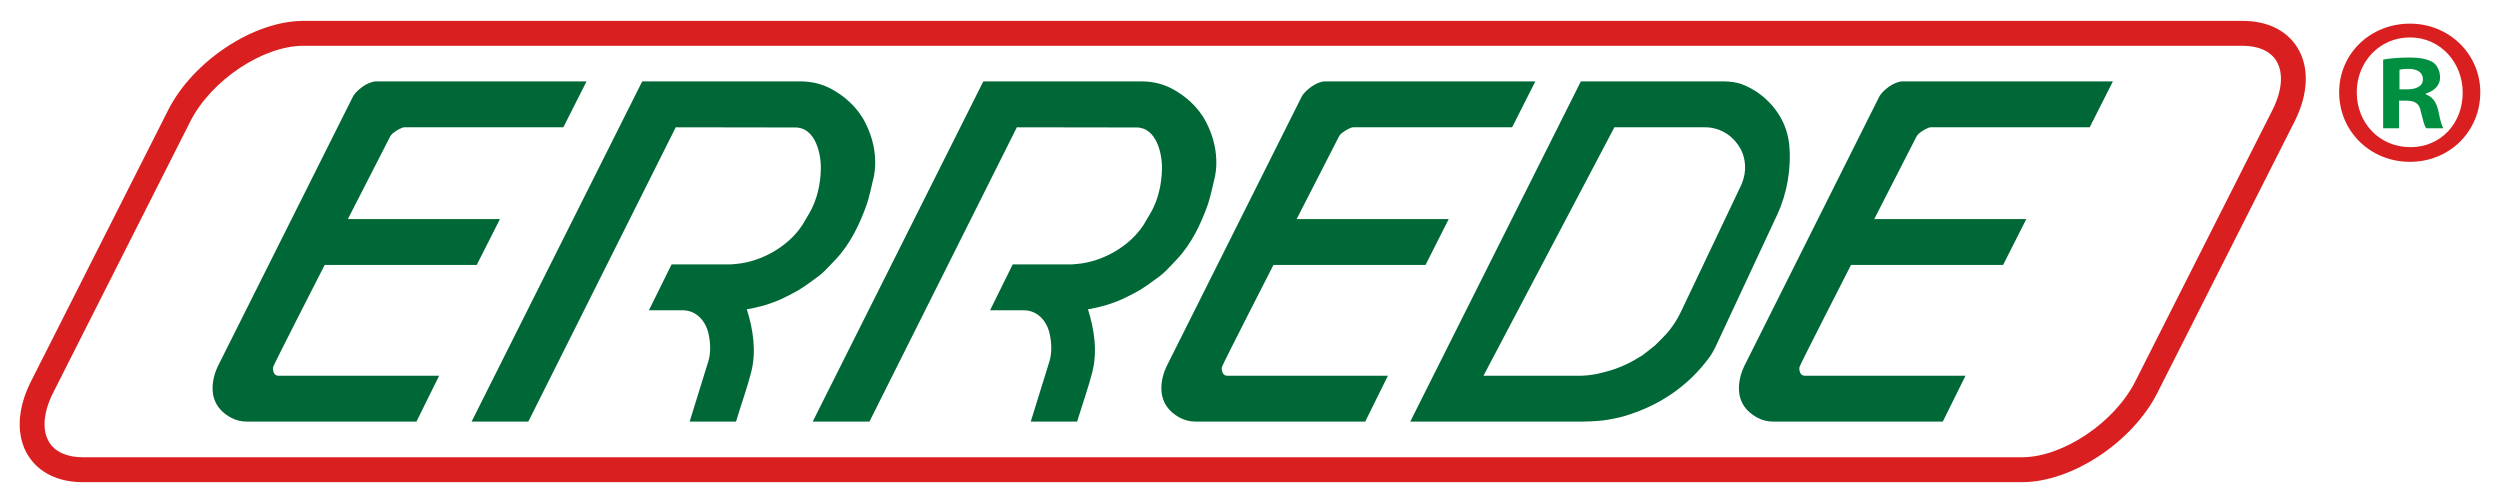 <svg width="110" height="22" viewBox="0 0 110 22" fill="none" xmlns="http://www.w3.org/2000/svg">
<path d="M15.613 4.126C15.575 4.17 15.544 4.22 15.518 4.273L9.615 16.056C9.615 16.056 8.742 17.622 10.18 18.386C10.389 18.496 10.624 18.55 10.861 18.55H18.324L19.322 16.532H12.243C12.157 16.532 12.081 16.479 12.05 16.399C12.014 16.308 11.999 16.235 12.019 16.146C12.043 16.038 14.287 11.656 14.287 11.656H20.977L21.998 9.638H15.307L17.157 6.026C17.195 5.95 17.252 5.886 17.32 5.836C17.451 5.741 17.67 5.6 17.802 5.6H24.788L25.808 3.581H16.509C16.509 3.581 16.049 3.616 15.613 4.125" fill="#006837"/>
<path d="M82.773 4.126C82.735 4.17 82.704 4.22 82.677 4.273L76.774 16.056C76.774 16.056 75.901 17.622 77.34 18.386C77.549 18.496 77.784 18.55 78.02 18.55H85.483L86.482 16.532H79.403C79.317 16.532 79.24 16.479 79.209 16.399C79.173 16.308 79.158 16.235 79.178 16.146C79.203 16.038 81.446 11.656 81.446 11.656H88.137L89.158 9.638H82.467L84.316 6.026C84.355 5.95 84.411 5.886 84.48 5.836C84.611 5.741 84.829 5.6 84.962 5.6H91.947L92.968 3.581H83.669C83.669 3.581 83.208 3.616 82.773 4.125" fill="#006837"/>
<path d="M20.75 18.551L28.257 3.582H35.243C35.725 3.582 36.201 3.701 36.621 3.937C37.107 4.209 37.695 4.665 38.066 5.385C38.791 6.791 38.408 7.942 38.408 7.942C38.408 7.942 38.238 8.71 38.14 8.987C37.83 9.859 37.414 10.731 36.774 11.41C36.336 11.873 36.258 11.966 36.005 12.16C35.753 12.354 35.348 12.641 35.133 12.768C34.918 12.895 34.349 13.186 34.126 13.265C33.904 13.344 33.66 13.437 33.482 13.475C33.303 13.514 32.971 13.602 32.861 13.607C33.141 14.504 33.287 15.46 33.05 16.384C32.881 17.043 32.646 17.694 32.448 18.346C32.427 18.415 32.406 18.483 32.385 18.551H30.344L31.161 15.915C31.283 15.523 31.263 15.089 31.177 14.691C31.054 14.13 30.647 13.652 30.034 13.652H28.552L29.55 11.633H32.159C32.159 11.633 32.407 11.611 32.408 11.611C33.514 11.51 34.706 10.833 35.311 9.888C35.311 9.888 35.605 9.39 35.606 9.389C35.954 8.8 36.106 8.093 36.117 7.413C36.129 6.744 35.867 5.611 35.003 5.609L29.733 5.601L23.246 18.551H20.751H20.75Z" fill="#006837"/>
<path d="M35.759 18.551L43.266 3.582H50.253C50.735 3.582 51.211 3.701 51.631 3.937C52.117 4.209 52.705 4.665 53.076 5.385C53.801 6.791 53.417 7.942 53.417 7.942C53.417 7.942 53.248 8.71 53.15 8.987C52.84 9.859 52.424 10.731 51.783 11.41C51.346 11.873 51.267 11.966 51.015 12.16C50.763 12.354 50.357 12.641 50.143 12.768C49.928 12.895 49.359 13.186 49.136 13.265C48.913 13.344 48.67 13.437 48.491 13.475C48.312 13.514 47.981 13.602 47.871 13.607C48.151 14.504 48.296 15.46 48.059 16.384C47.89 17.043 47.656 17.694 47.457 18.346C47.436 18.415 47.415 18.483 47.395 18.551H45.353L46.171 15.915C46.292 15.523 46.273 15.089 46.186 14.691C46.064 14.13 45.656 13.652 45.043 13.652H43.562L44.559 11.633H47.168C47.168 11.633 47.417 11.611 47.418 11.611C48.523 11.51 49.715 10.833 50.321 9.888C50.321 9.888 50.615 9.39 50.616 9.389C50.964 8.8 51.116 8.093 51.127 7.413C51.138 6.744 50.876 5.611 50.011 5.609L44.742 5.601L38.255 18.551H35.76H35.759Z" fill="#006837"/>
<path d="M57.359 4.126C57.321 4.17 57.29 4.22 57.264 4.273L51.361 16.056C51.361 16.056 50.489 17.622 51.927 18.386C52.136 18.496 52.371 18.55 52.607 18.55H60.07L61.068 16.532H53.989C53.903 16.532 53.827 16.479 53.796 16.399C53.76 16.308 53.745 16.235 53.765 16.146C53.789 16.038 56.033 11.656 56.033 11.656H62.724L63.744 9.638H57.053L58.904 6.026C58.942 5.95 58.998 5.886 59.067 5.836C59.198 5.741 59.416 5.6 59.549 5.6H66.534L67.555 3.581H58.256C58.256 3.581 57.795 3.616 57.36 4.125" fill="#006837"/>
<path d="M78.692 6.127C78.502 5.034 77.679 4.102 76.649 3.709C76.622 3.699 76.596 3.688 76.568 3.68C76.342 3.615 76.108 3.582 75.872 3.582H69.558L62.051 18.551H69.598C69.738 18.551 69.878 18.547 70.018 18.539L70.298 18.521C70.47 18.511 70.642 18.489 70.811 18.456L71.082 18.404C71.2 18.381 71.318 18.353 71.434 18.319C72.955 17.878 74.263 17.02 75.206 15.73C75.312 15.585 75.403 15.43 75.48 15.267L78.192 9.459C78.631 8.518 78.822 7.421 78.728 6.386C78.72 6.3 78.708 6.213 78.693 6.127M76.782 7.469C76.774 7.599 76.753 7.728 76.716 7.852L76.695 7.922C76.67 8.007 76.638 8.09 76.6 8.171L73.952 13.737C73.82 14.012 73.659 14.272 73.469 14.512C73.373 14.635 73.268 14.752 73.157 14.862L72.824 15.195L72.28 15.626L71.917 15.841C71.751 15.939 71.579 16.025 71.4 16.099L71.258 16.158C71.093 16.226 70.924 16.284 70.752 16.329L70.504 16.396C70.388 16.426 70.272 16.452 70.154 16.473C69.924 16.513 69.691 16.533 69.458 16.533H65.273L71.033 5.601H75.032C75.193 5.601 75.353 5.624 75.508 5.67L75.516 5.672C75.612 5.7 75.706 5.737 75.795 5.782L75.809 5.789C75.951 5.86 76.082 5.951 76.199 6.059L76.218 6.077C76.284 6.139 76.345 6.204 76.4 6.275L76.422 6.303C76.517 6.425 76.597 6.56 76.656 6.703C76.702 6.815 76.736 6.933 76.757 7.053L76.759 7.066C76.782 7.194 76.79 7.324 76.782 7.454V7.471L76.782 7.469Z" fill="#006837"/>
<path d="M88.975 21.215H3.641C2.556 21.215 1.7 20.794 1.23 20.031C0.704 19.175 0.751 17.994 1.358 16.792L7.397 4.848C8.492 2.682 11.161 0.919 13.347 0.919H98.68C99.766 0.919 100.621 1.34 101.091 2.103C101.617 2.959 101.57 4.14 100.963 5.342L94.925 17.286C93.83 19.453 91.161 21.215 88.975 21.215ZM13.347 2.015C11.563 2.015 9.286 3.538 8.374 5.342L2.336 17.286C1.904 18.141 1.841 18.933 2.164 19.458C2.426 19.884 2.951 20.119 3.641 20.119H88.974C90.758 20.119 93.035 18.595 93.947 16.792L99.985 4.848C100.418 3.992 100.481 3.201 100.158 2.676C99.896 2.25 99.371 2.015 98.68 2.015H13.347Z" fill="#DA1F21"/>
<path d="M109.133 4.061C109.133 5.775 107.788 7.121 106.038 7.121C104.288 7.121 102.923 5.775 102.923 4.061C102.923 2.348 104.305 1.04 106.038 1.04C107.77 1.04 109.133 2.385 109.133 4.061ZM103.697 4.061C103.697 5.407 104.692 6.475 106.056 6.475C107.419 6.475 108.359 5.406 108.359 4.079C108.359 2.753 107.382 1.647 106.037 1.647C104.691 1.647 103.697 2.734 103.697 4.061V4.061Z" fill="#DA1F21"/>
<path d="M107.291 4.89C107.199 4.485 107.033 4.264 106.737 4.153V4.117C107.106 4.006 107.364 3.748 107.364 3.416C107.364 3.121 107.235 2.882 107.069 2.753C106.848 2.624 106.589 2.532 106.019 2.532C105.522 2.532 105.134 2.568 104.858 2.623V5.645H105.558V4.429H105.89C106.277 4.429 106.461 4.577 106.516 4.908C106.608 5.258 106.663 5.535 106.755 5.645H107.511C107.438 5.535 107.382 5.35 107.29 4.889L107.291 4.89ZM105.908 3.932H105.577V3.066C105.651 3.047 105.78 3.03 105.964 3.03C106.406 3.03 106.609 3.214 106.609 3.49C106.609 3.804 106.295 3.932 105.908 3.932Z" fill="#008F41"/>
</svg>

